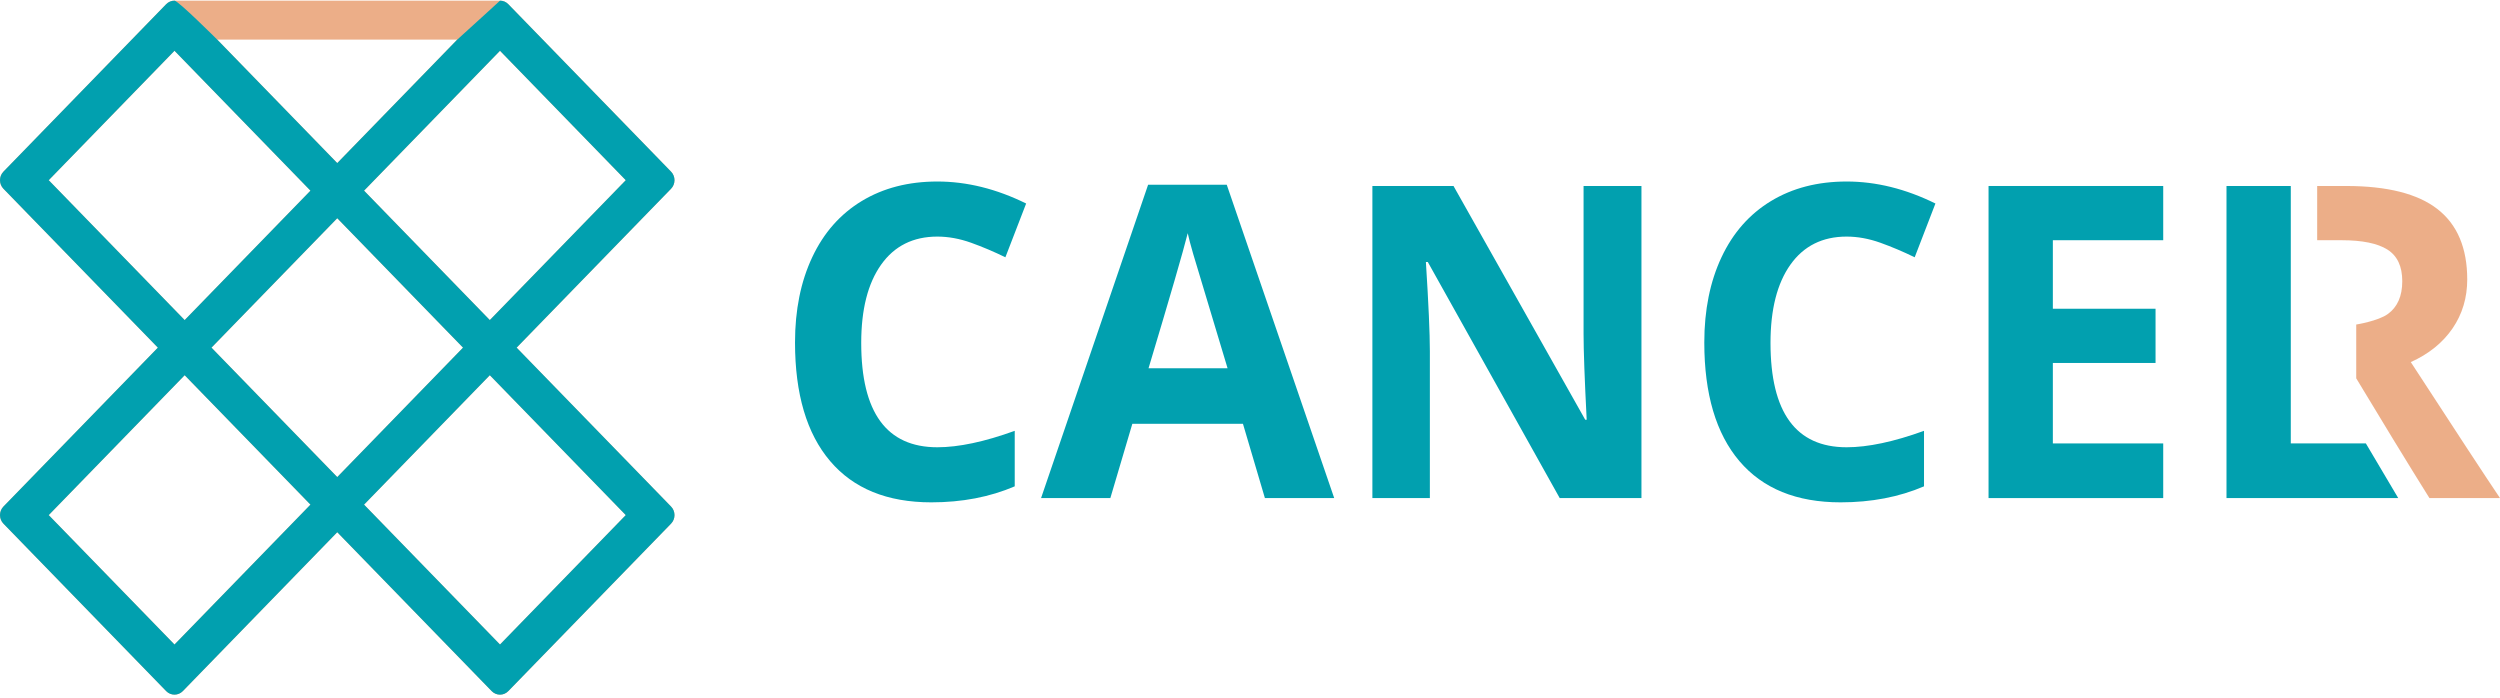<svg width="129" height="36" viewBox="0 0 129 36" fill="none" xmlns="http://www.w3.org/2000/svg">
<path d="M48.367 12.208C47.118 12.208 46.151 12.691 45.466 13.657C44.781 14.622 44.439 15.968 44.439 17.693C44.439 21.284 45.748 23.079 48.367 23.079C49.466 23.079 50.797 22.797 52.36 22.231V25.095C51.075 25.646 49.641 25.921 48.057 25.921C45.78 25.921 44.039 25.211 42.833 23.79C41.626 22.369 41.023 20.33 41.023 17.671C41.023 15.997 41.319 14.53 41.912 13.271C42.504 12.011 43.355 11.046 44.465 10.374C45.575 9.702 46.876 9.366 48.367 9.366C49.887 9.366 51.414 9.744 52.949 10.501L51.878 13.276C51.293 12.99 50.704 12.74 50.112 12.527C49.52 12.315 48.938 12.208 48.367 12.208Z" fill="#01A0AF"/>
<path d="M63.343 19.004C62.294 15.531 61.704 13.567 61.571 13.111C61.439 12.656 61.344 12.296 61.287 12.032C61.052 12.972 60.378 15.295 59.264 19.004H63.343ZM65.269 25.701L64.136 21.867H58.429L57.294 25.701H53.719L59.243 9.531H63.3L68.845 25.701H65.269Z" fill="#01A0AF"/>
<path d="M84.699 25.701H80.481L73.674 13.518H73.576C73.713 15.671 73.781 17.205 73.781 18.123V25.701H70.815V9.597H75.001L81.798 21.659H81.873C81.766 19.566 81.712 18.086 81.712 17.219V9.597H84.699V25.701Z" fill="#01A0AF"/>
<path d="M95.286 12.208C94.037 12.208 93.071 12.691 92.385 13.657C91.7 14.622 91.358 15.968 91.358 17.693C91.358 21.284 92.668 23.079 95.286 23.079C96.385 23.079 97.717 22.797 99.279 22.231V25.095C97.994 25.646 96.56 25.921 94.976 25.921C92.699 25.921 90.958 25.211 89.751 23.79C88.546 22.369 87.942 20.33 87.942 17.671C87.942 15.997 88.239 14.53 88.831 13.271C89.423 12.011 90.275 11.046 91.384 10.374C92.494 9.702 93.794 9.366 95.286 9.366C96.806 9.366 98.333 9.744 99.868 10.501L98.798 13.276C98.212 12.99 97.624 12.74 97.031 12.527C96.439 12.315 95.857 12.208 95.286 12.208Z" fill="#01A0AF"/>
<path d="M111.622 25.701H102.609V9.597H111.622V12.395H105.927V15.931H111.226V18.729H105.927V22.881H111.622V25.701Z" fill="#01A0AF"/>
<path d="M114.887 25.701V9.597H118.205V22.881H122.079L123.749 25.701H114.887Z" fill="#01A0AF"/>
<path opacity="0.5" d="M119.566 12.395H120.821C121.892 12.395 122.682 12.557 123.193 12.879C123.703 13.203 123.957 13.746 123.957 14.51C123.957 15.281 123.708 15.846 123.208 16.206C122.709 16.566 121.581 16.746 121.581 16.746V19.521C122.525 21.095 124.39 24.159 125.359 25.701H129C128.286 24.643 126.752 22.304 124.397 18.684C125.325 18.266 126.042 17.687 126.549 16.949C127.055 16.211 127.309 15.369 127.309 14.421C127.309 12.799 126.798 11.589 125.778 10.792C124.757 9.996 123.184 9.597 121.057 9.597H119.566V12.395Z" fill="#DA5F13"/>
<path opacity="0.5" d="M2.513 9.298L9.005 2.618L16.02 9.838L9.529 16.517L2.513 9.298ZM16.02 26.039L9.005 33.258L2.513 26.579L9.529 19.36L16.02 26.039ZM25.274 19.36L32.291 26.579L25.799 33.258L18.784 26.039L25.274 19.36ZM17.402 11.259L23.893 17.939L17.402 24.617L10.911 17.939L17.402 11.259ZM23.594 2.044L17.402 8.416L11.21 2.044H23.594ZM25.799 2.618L32.291 9.298L25.274 16.517L18.784 9.838L25.799 2.618ZM26.657 17.939L34.626 9.739C34.863 9.495 34.863 9.1 34.626 8.857L26.228 0.216C26.114 0.099 25.96 0.034 25.799 0.034H9.005C8.844 0.034 8.689 0.099 8.576 0.216L0.178 8.857C-0.059 9.1 -0.059 9.495 0.178 9.739L8.147 17.939L0.178 26.139C-0.059 26.382 -0.059 26.777 0.178 27.02L8.576 35.661C8.813 35.904 9.196 35.904 9.433 35.661L17.402 27.461L25.371 35.661C25.49 35.782 25.644 35.844 25.799 35.844C25.954 35.844 26.11 35.782 26.228 35.661L34.626 27.02C34.863 26.777 34.863 26.382 34.626 26.139L26.657 17.939Z" fill="#DA5F13"/>
<path d="M25.8 33.258L18.784 26.039L25.275 19.36L32.291 26.579L25.8 33.258ZM10.911 17.938L17.402 11.259L23.893 17.938L17.402 24.618L10.911 17.938ZM9.004 33.258L2.513 26.579L9.529 19.36L16.021 26.039L9.004 33.258ZM2.513 9.298L9.004 2.619L16.021 9.838L9.529 16.517L2.513 9.298ZM25.8 2.619L32.291 9.298L25.275 16.517L18.784 9.838L25.8 2.619ZM26.657 17.938L34.626 9.739C34.863 9.495 34.863 9.101 34.626 8.857L26.228 0.216C26.115 0.099 25.961 0.033 25.8 0.033C25.8 0.033 25.286 0.514 23.595 2.044L17.402 8.416L11.209 2.044C11.209 2.044 9.193 0.033 9.004 0.033C8.843 0.033 8.69 0.099 8.575 0.216L0.178 8.857C-0.059 9.101 -0.059 9.495 0.178 9.739L8.147 17.938L0.178 26.138C-0.059 26.382 -0.059 26.776 0.178 27.02L8.575 35.661C8.812 35.904 9.196 35.904 9.433 35.661L17.402 27.461L25.371 35.661C25.489 35.783 25.645 35.844 25.8 35.844C25.955 35.844 26.11 35.783 26.228 35.661L34.626 27.02C34.863 26.776 34.863 26.382 34.626 26.138L26.657 17.938Z" fill="#01A0AF"/>
</svg>
